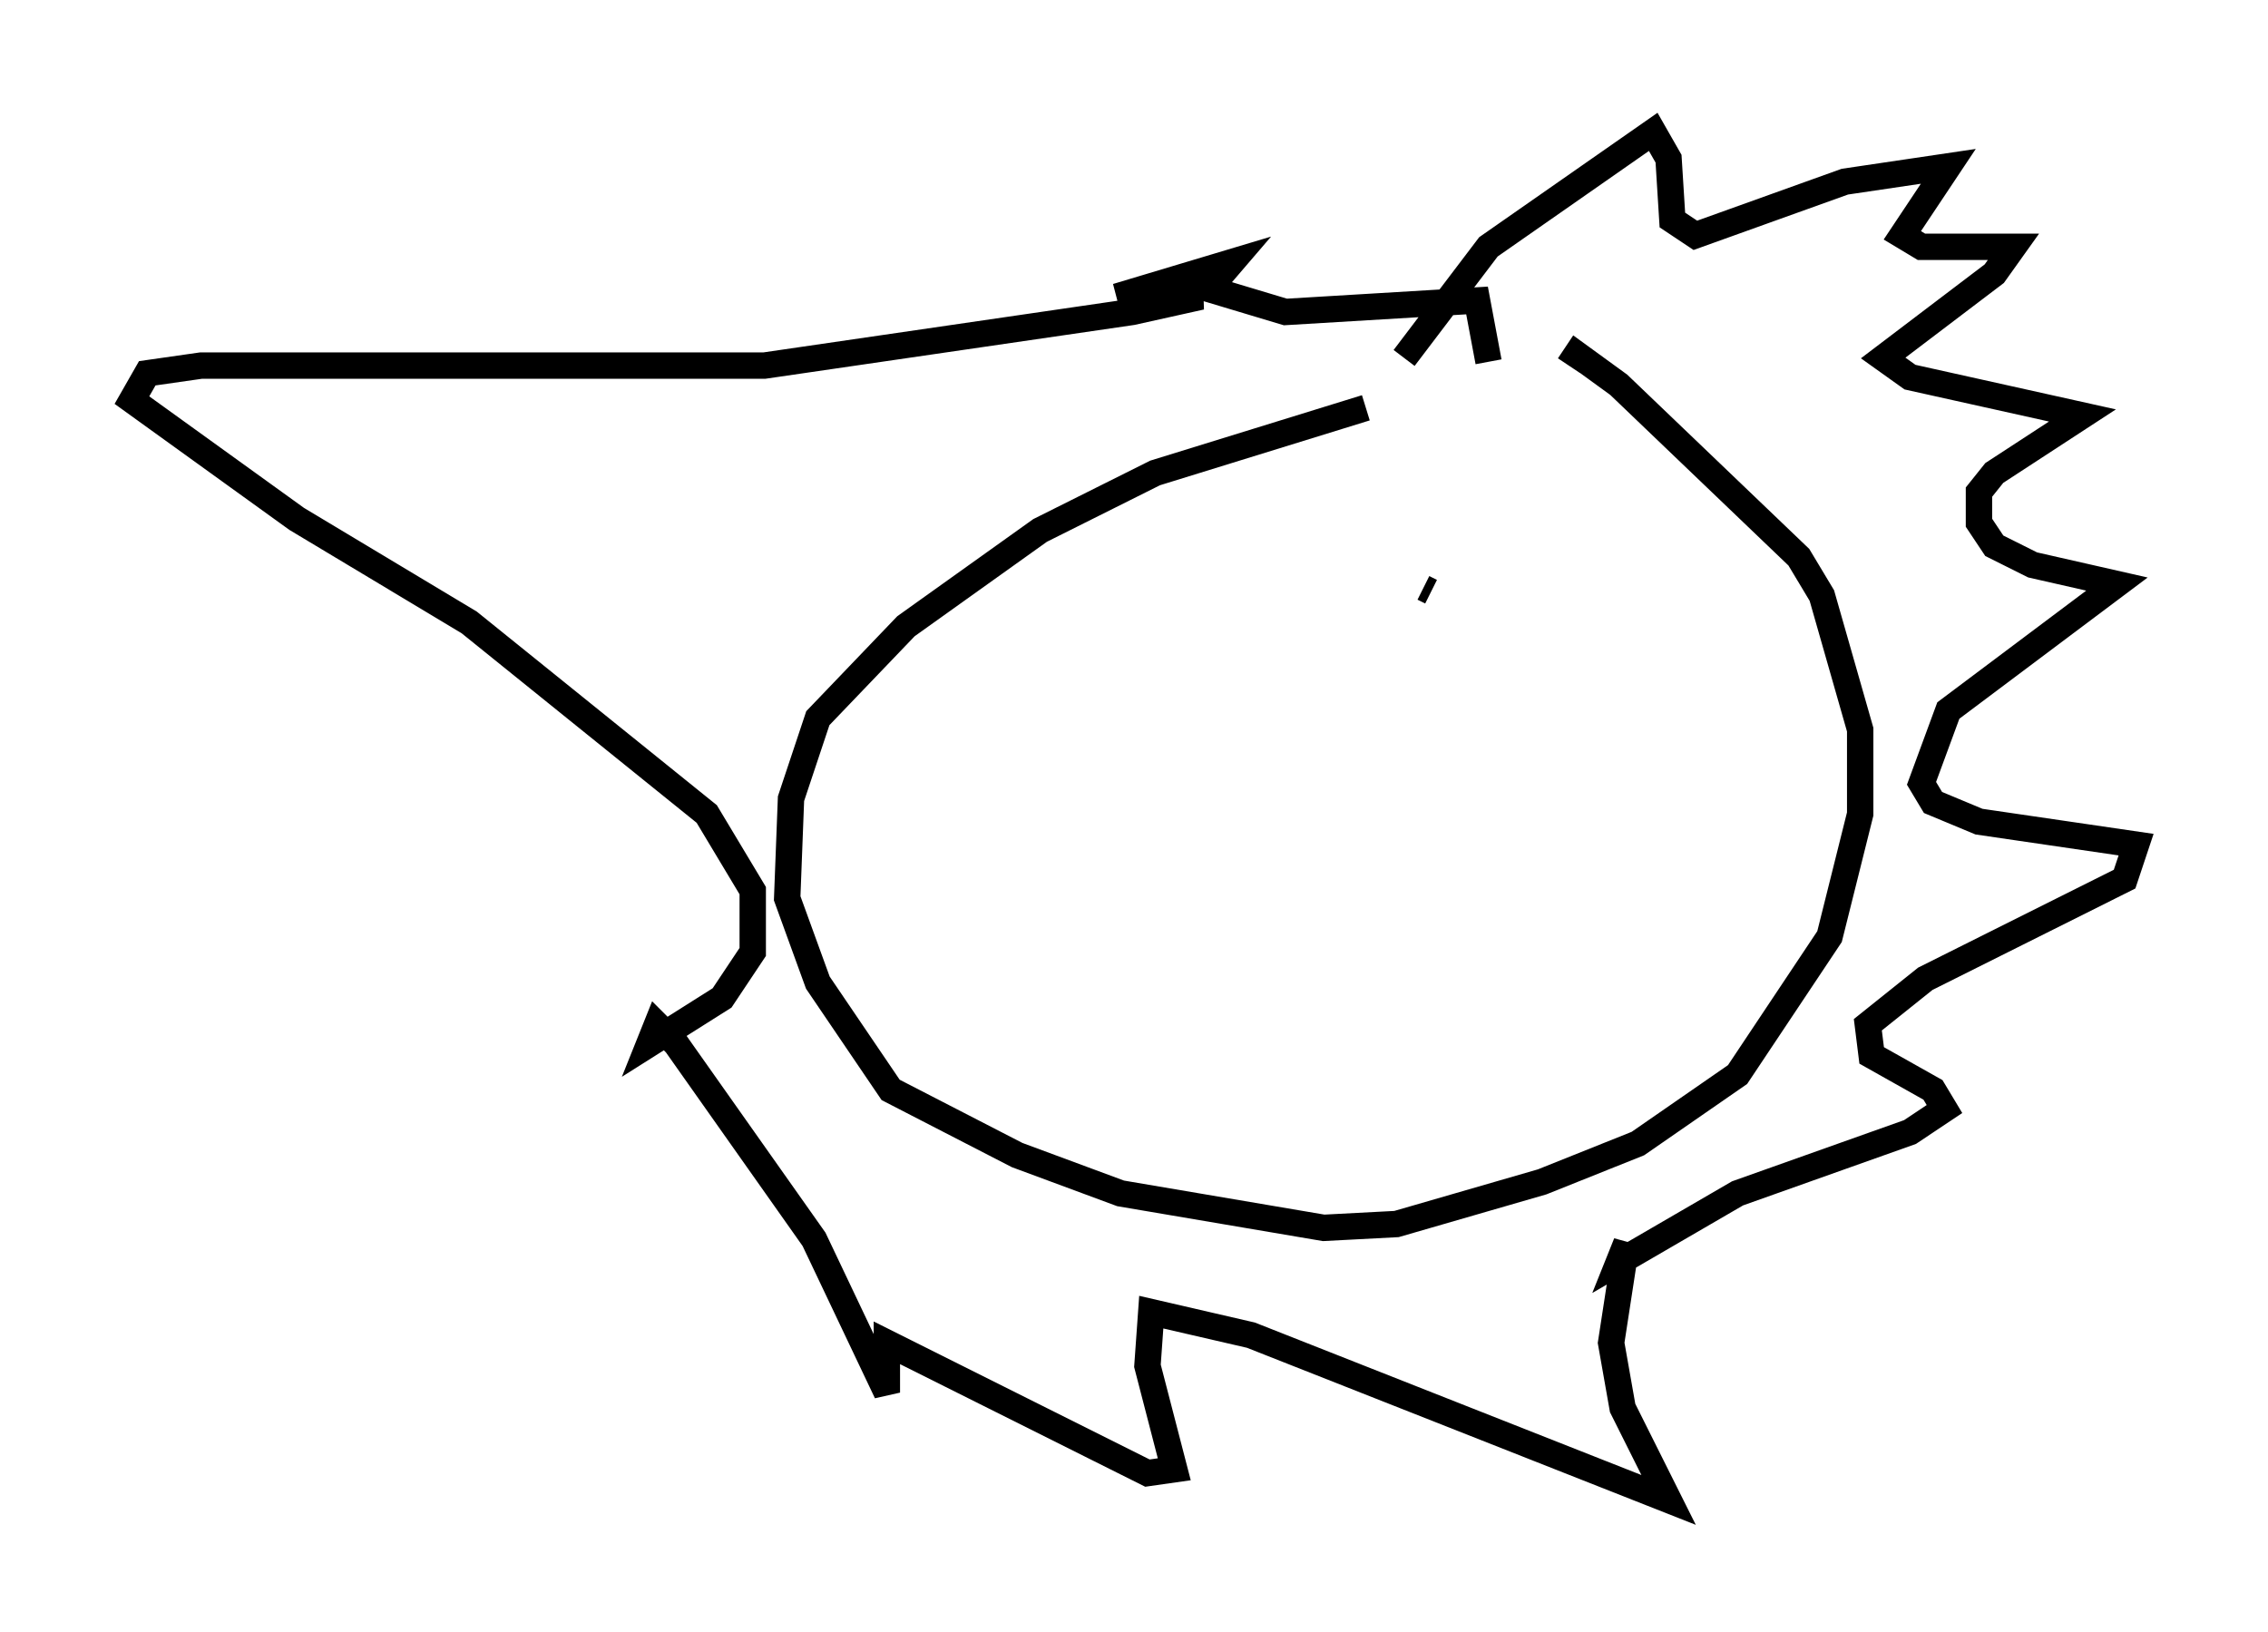 <?xml version="1.0" encoding="utf-8" ?>
<svg baseProfile="full" height="61.855" version="1.1" width="85.966" xmlns="http://www.w3.org/2000/svg" xmlns:ev="http://www.w3.org/2001/xml-events" xmlns:xlink="http://www.w3.org/1999/xlink"><defs /><rect fill="white" height="61.855" width="85.966" x="0" y="0" /><path d="M53.95, 15.603 m-2.179, -0.145 l-7.989, 2.469 -4.358, 2.179 l-5.084, 3.631 -3.341, 3.486 l-1.017, 3.05 -0.145, 3.777 l1.162, 3.196 2.76, 4.067 l4.793, 2.469 3.922, 1.453 l7.698, 1.307 2.76, -0.145 l5.52, -1.598 3.631, -1.453 l3.777, -2.615 3.486, -5.229 l1.162, -4.648 0.0, -3.196 l-1.453, -5.084 -0.872, -1.453 l-6.827, -6.536 -1.598, -1.162 l-0.291, 0.436 m-6.246, -0.291 l3.196, -4.212 6.246, -4.358 l0.581, 1.017 0.145, 2.324 l0.872, 0.581 5.665, -2.034 l3.922, -0.581 -1.743, 2.615 l0.726, 0.436 3.486, 0.0 l-0.726, 1.017 -4.212, 3.196 l1.017, 0.726 6.536, 1.453 l-3.341, 2.179 -0.581, 0.726 l0.0, 1.162 0.581, 0.872 l1.453, 0.726 3.196, 0.726 l-6.391, 4.793 -1.017, 2.76 l0.436, 0.726 1.743, 0.726 l5.955, 0.872 -0.436, 1.307 l-7.553, 3.777 -2.179, 1.743 l0.145, 1.162 2.324, 1.307 l0.436, 0.726 -1.307, 0.872 l-6.536, 2.324 -4.503, 2.615 l0.291, -0.726 -0.581, 3.777 l0.436, 2.469 1.743, 3.486 l-15.832, -6.246 -3.777, -0.872 l-0.145, 2.034 1.017, 3.922 l-1.017, 0.145 -9.877, -4.939 l0.0, 1.888 -2.76, -5.81 l-5.229, -7.408 -0.726, -0.726 l-0.291, 0.726 2.76, -1.743 l1.162, -1.743 0.0, -2.324 l-1.743, -2.905 -9.006, -7.263 l-6.536, -3.922 -6.246, -4.503 l0.581, -1.017 2.034, -0.291 l21.352, 0.0 13.944, -2.034 l2.615, -0.581 -1.888, -0.291 l-1.307, 0.291 4.358, -1.307 l-0.872, 1.017 2.905, 0.872 l7.263, -0.436 0.436, 2.324 m-9.877, 8.57 l0.0, 0.0 m7.408, 0.0 l0.291, 0.145 " fill="none" stroke="black" stroke-width="1" /></svg>